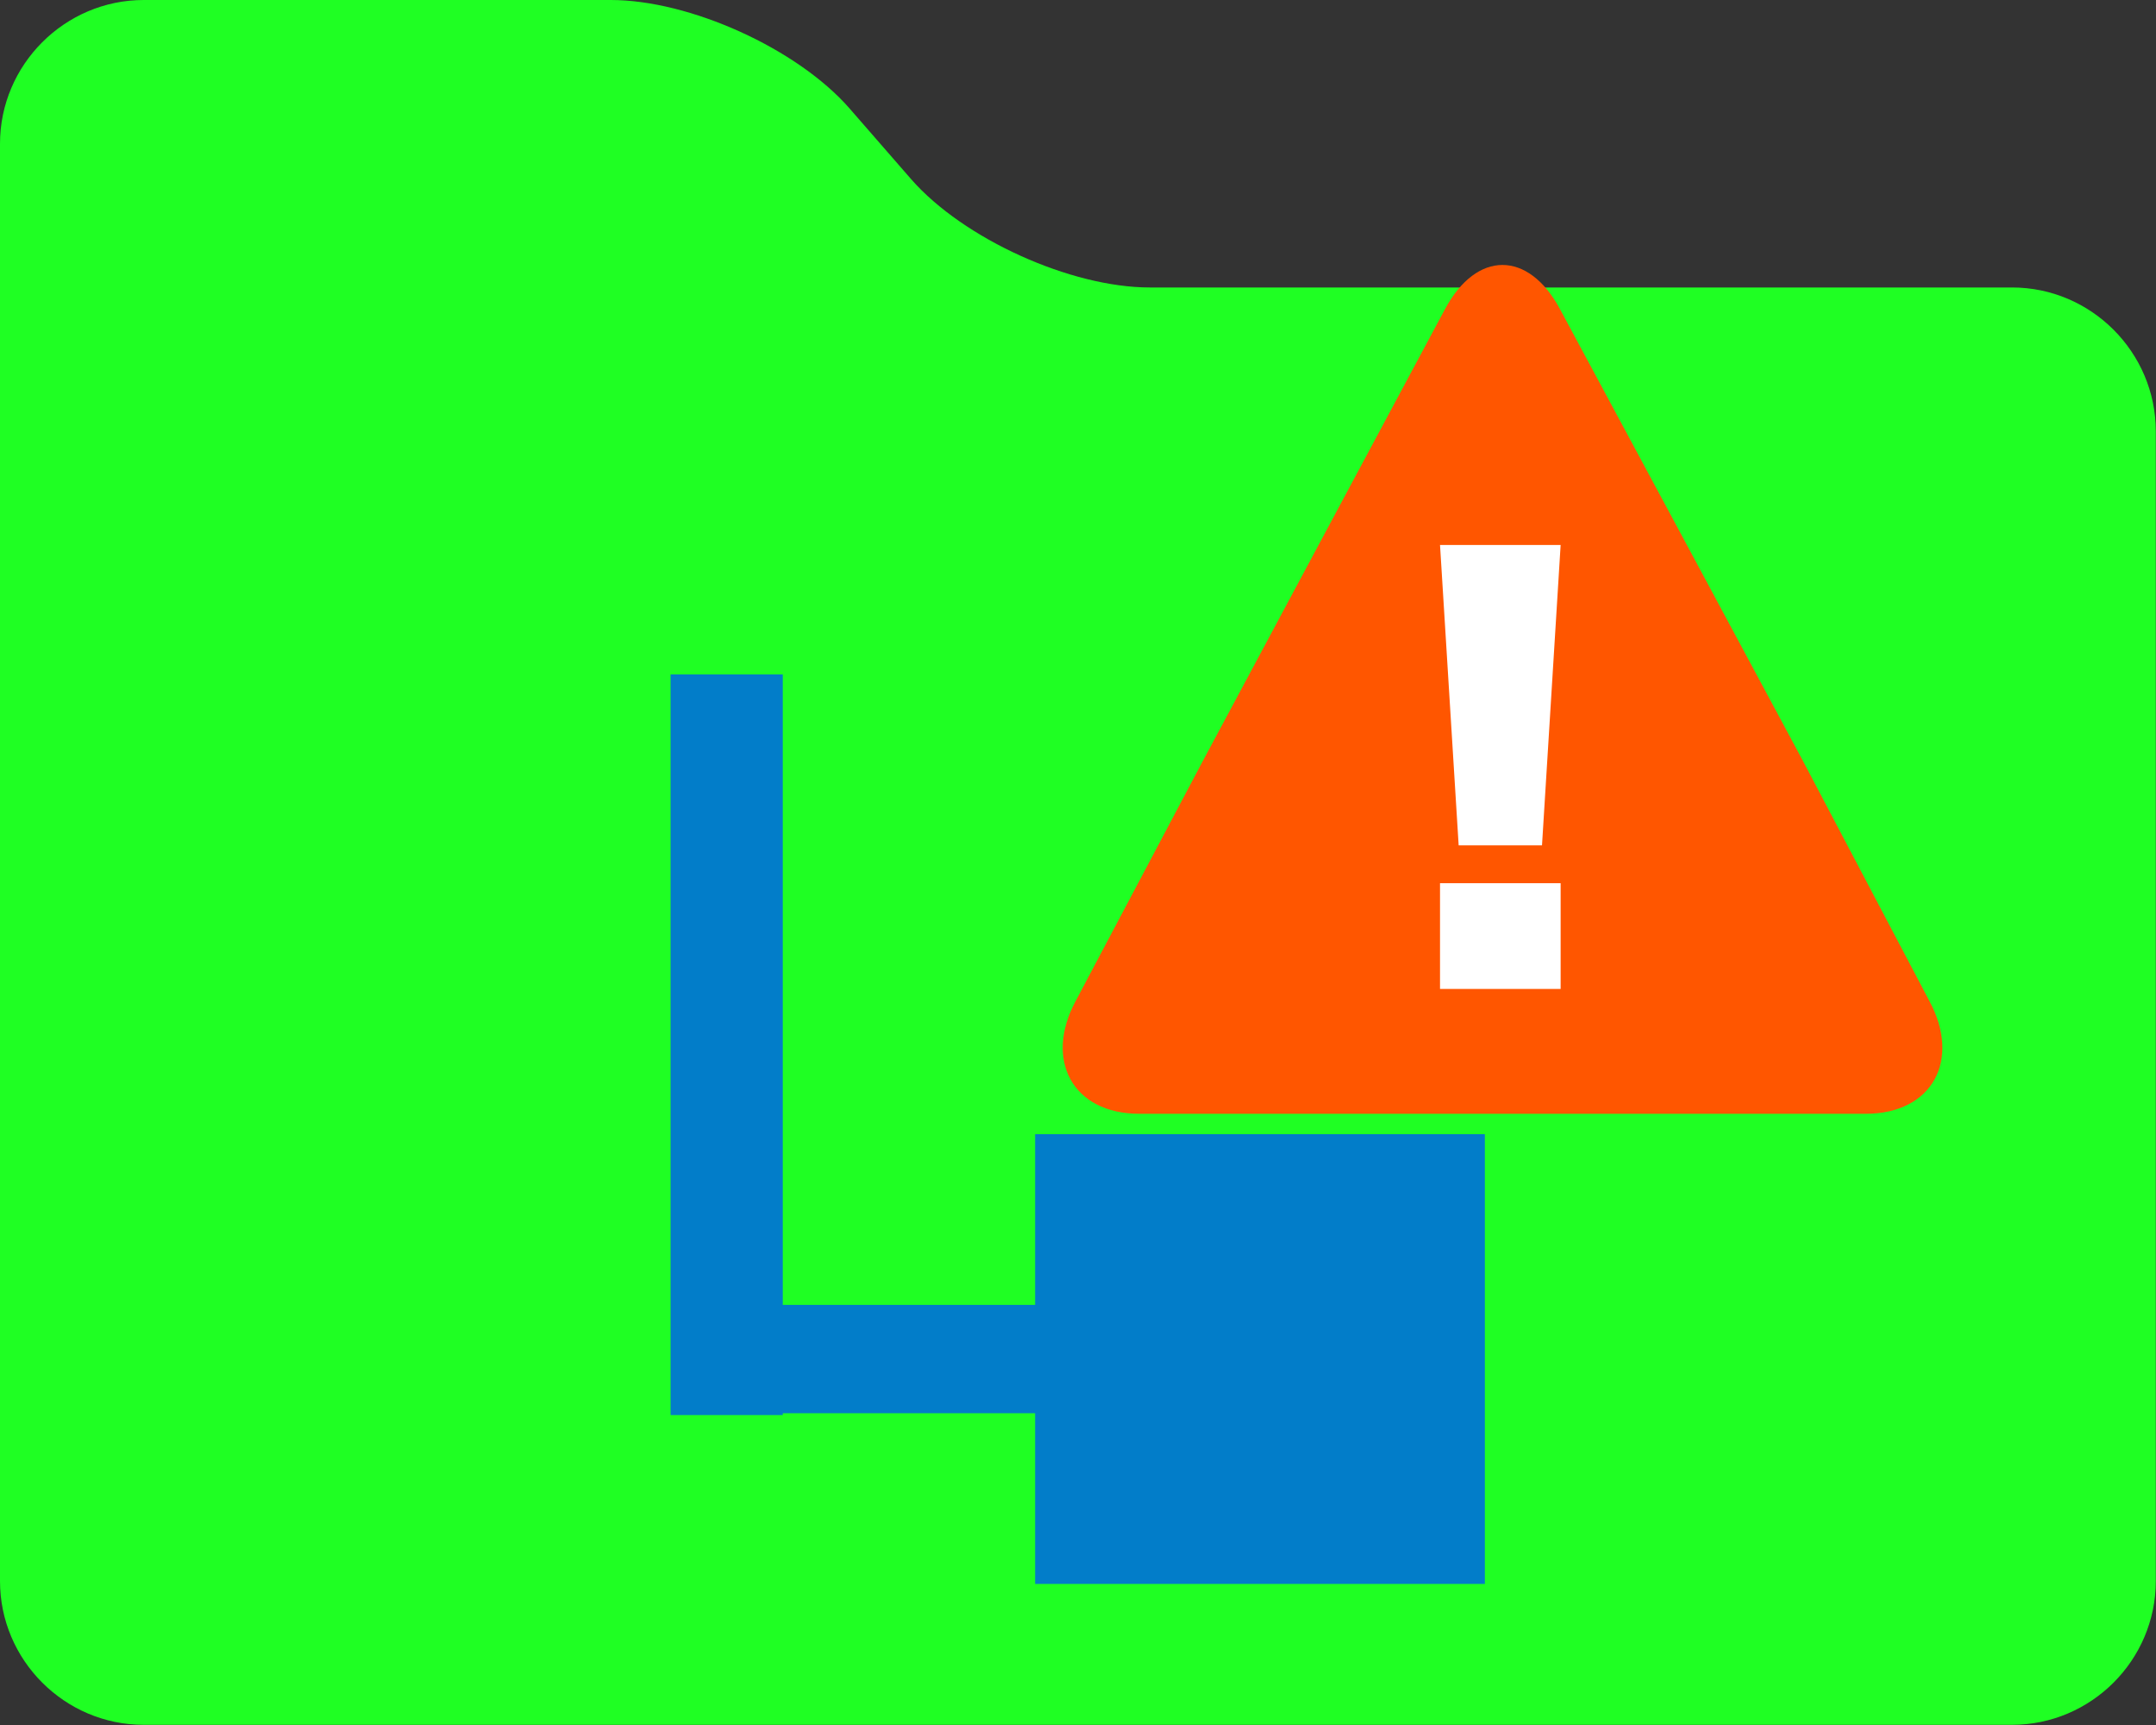 <?xml version="1.0" encoding="UTF-8" standalone="no"?>
<!DOCTYPE svg PUBLIC "-//W3C//DTD SVG 1.1//EN" "http://www.w3.org/Graphics/SVG/1.1/DTD/svg11.dtd">
<svg width="50px" height="40px" version="1.1" xmlns="http://www.w3.org/2000/svg" xmlns:xlink="http://www.w3.org/1999/xlink" xml:space="preserve" xmlns:serif="http://www.serif.com/" style="fill-rule:evenodd;clip-rule:evenodd;stroke-linejoin:round;stroke-miterlimit:2;">
    <rect width="100%" height="100%" fill="#333333" stroke="none"/>
    <g transform="matrix(3.333,0,0,3.333,0,0)">
        <path d="M0,11C0,11.55 0.45,12 1,12L14,12C14.55,12 15,11.55 15,11L15,3C15,2.451 14.55,2 14,2L8,2C7.45,2 6.704,1.662 6.341,1.248L5.909,0.752C5.546,0.338 4.8,0 4.25,0L1,0C0.45,0 0,0.451 0,1L0,11Z" style="fill:rgb(31,255,35);fill-rule:nonzero;"/>
        <g transform="matrix(0.211,0,0,0.211,7.5,7.857)">
            <g transform="matrix(1,0,0,1,-28.5,-28.5)">
                <clipPath id="_clip1">
                    <rect x="0" y="0" width="57" height="57"/>
                </clipPath>
                <g clip-path="url(#_clip1)">
                    <g>
                        <g transform="matrix(0.529,0,0,0.529,13.499,13.5)">
                            <g>
                                <rect x="2.967" y="0" width="6.993" height="46.165" style="fill:rgb(2,125,201);"/>
                                <rect x="8.031" y="39.298" width="44.163" height="6.752" style="fill:rgb(2,125,201);"/>
                            </g>
                            <rect x="25.692" y="28.658" width="28.034" height="28.032" style="fill:rgb(2,125,201);"/>
                        </g>
                        <g transform="matrix(1.813,0,0,1.813,27.999,0)">
                            <g>
                                <g>
                                    <g id="icon-warning">
                                        <g>
                                            <g>
                                                <path d="M15.766,13.39L13.45,8.993C12.876,7.926 11.936,6.174 11.361,5.107L9.044,0.801C8.47,-0.266 7.53,-0.268 6.956,0.799L4.64,5.119C4.065,6.187 3.125,7.952 2.551,9.017L0.234,13.39C-0.34,14.458 0.181,15.437 1.392,15.437L14.607,15.437C15.82,15.437 16.341,14.458 15.766,13.39Z" style="fill:rgb(255,86,0);fill-rule:nonzero;"/>
                                            </g>
                                            <g>
                                                <path d="M6.863,5.092L9.057,5.092L8.718,10.555L7.202,10.555L6.863,5.092ZM6.863,11.244L9.057,11.244L9.057,13.167L6.863,13.167L6.863,11.244Z" style="fill:white;fill-rule:nonzero;"/>
                                            </g>
                                        </g>
                                    </g>
                                </g>
                            </g>
                        </g>
                    </g>
                </g>
            </g>
        </g>
    </g>
</svg>
